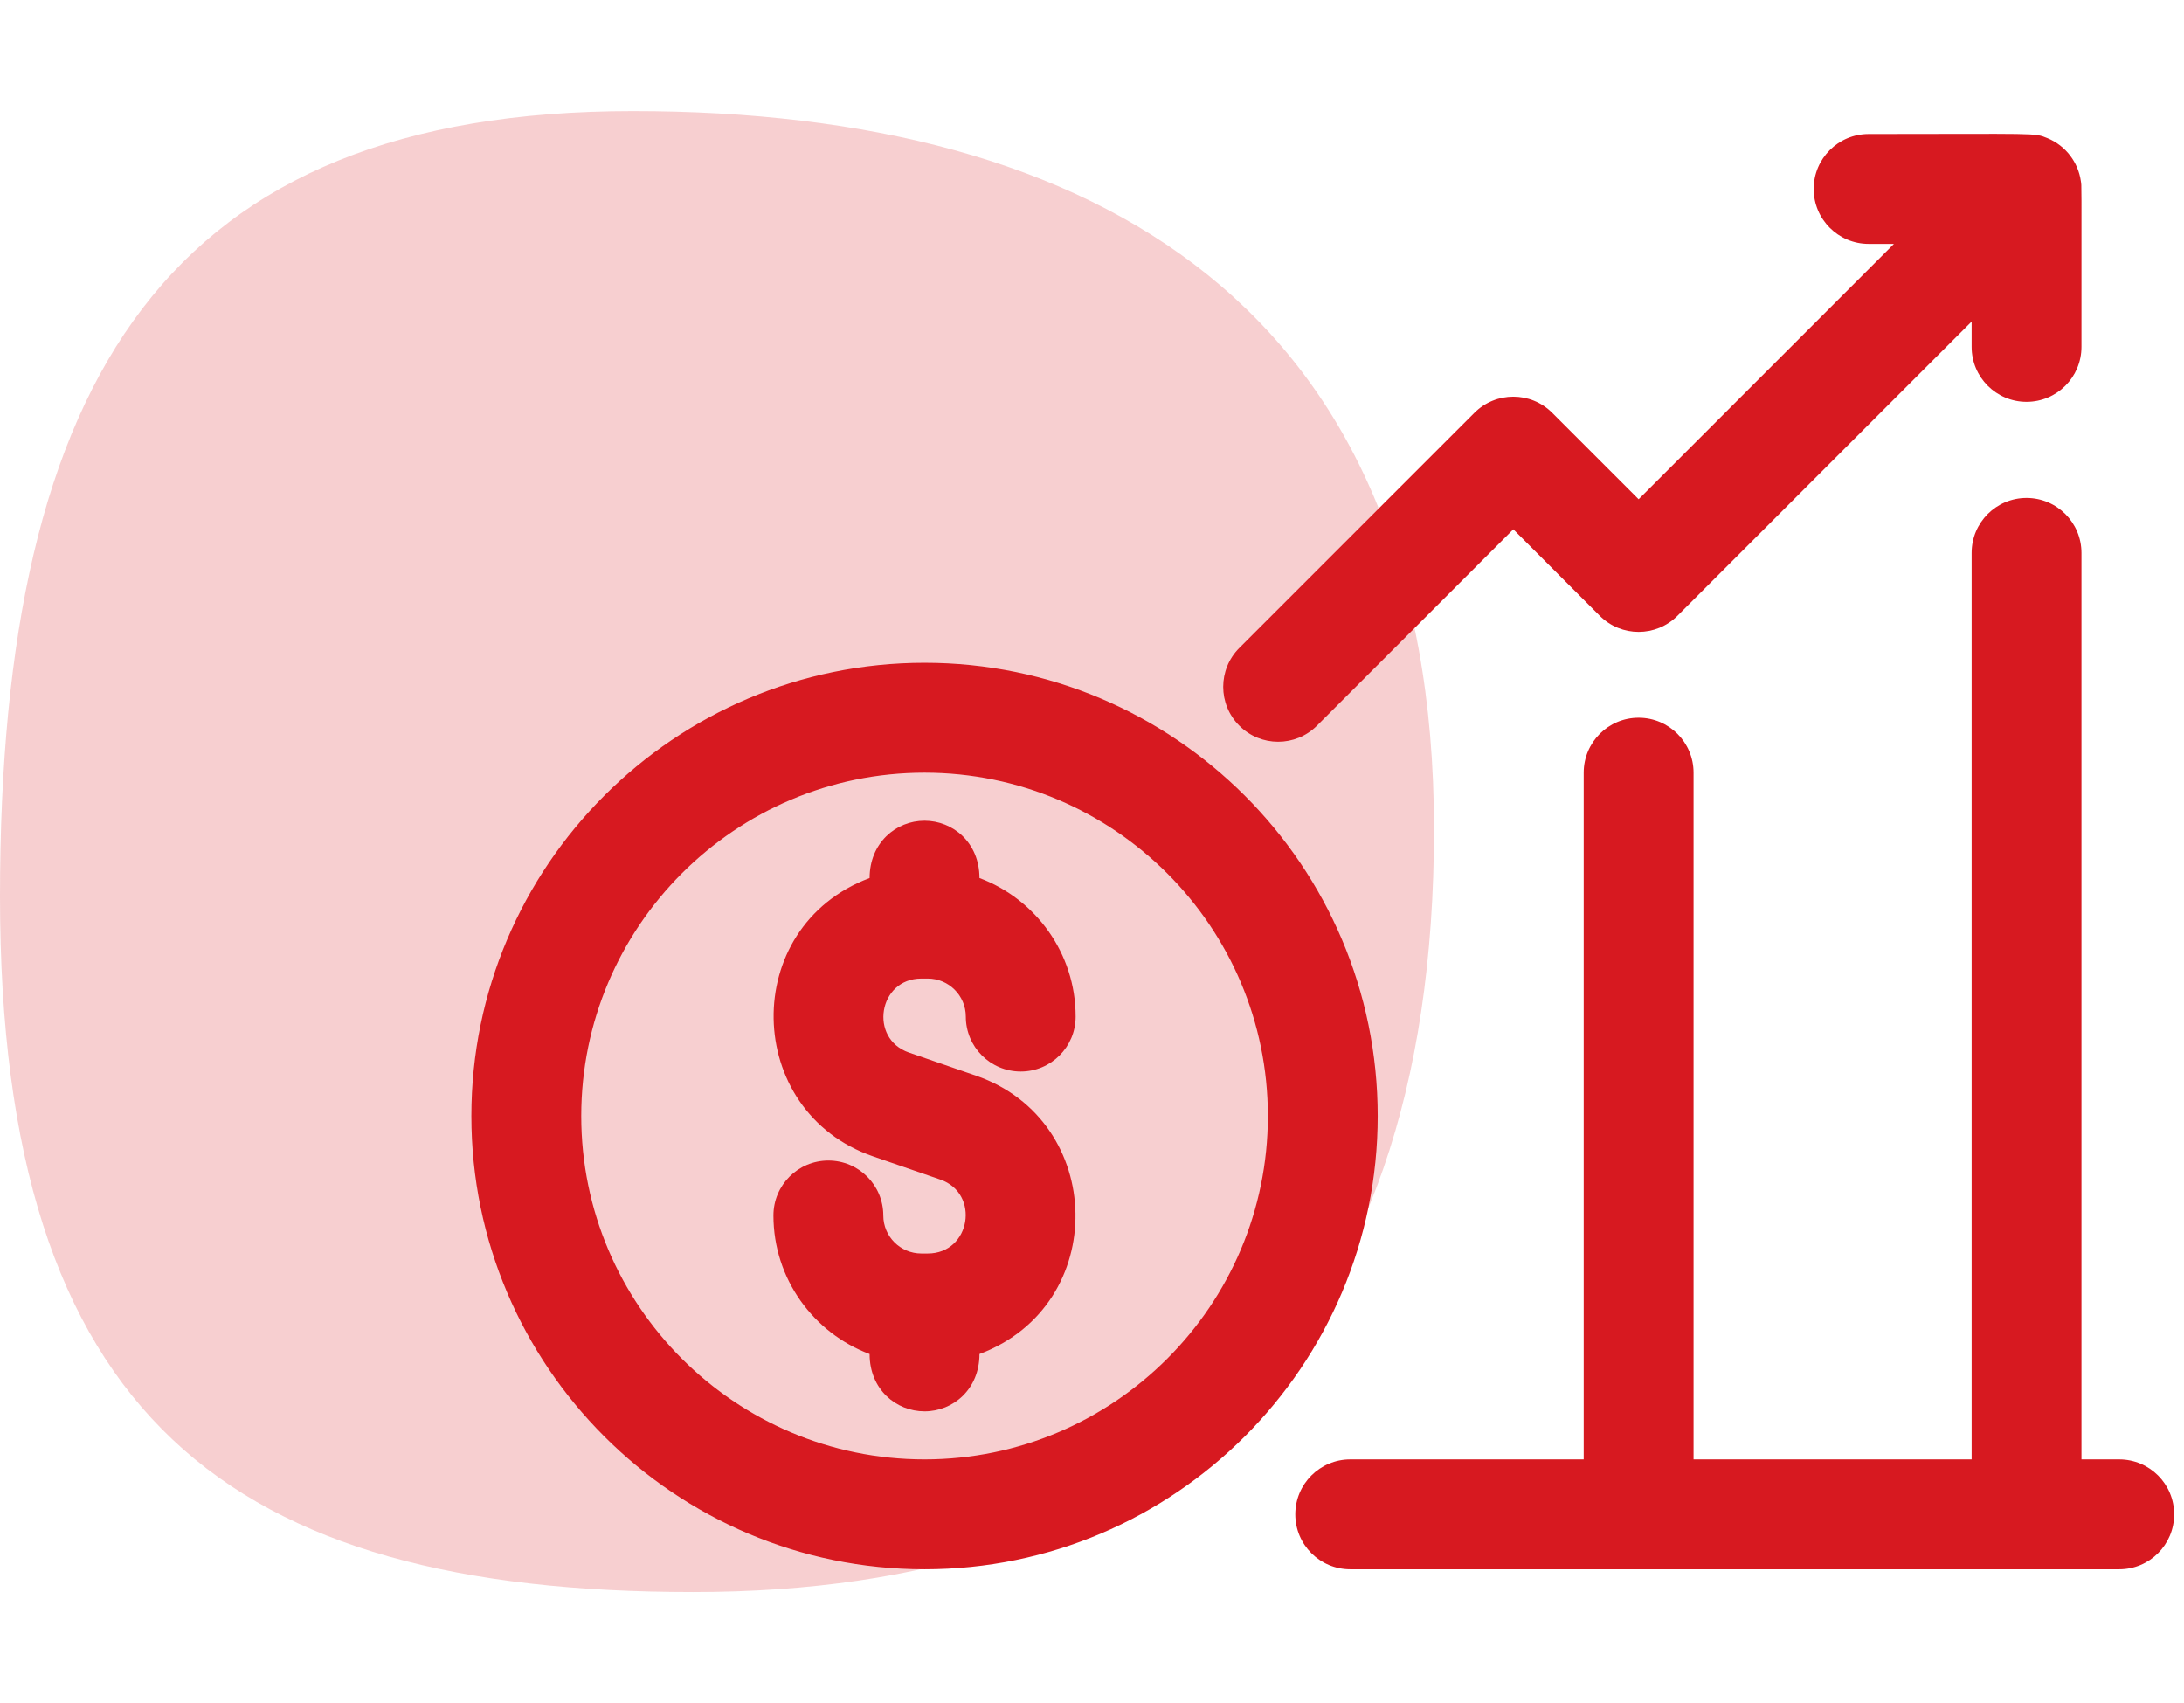 <svg width="59" height="46" viewBox="0 0 59 46" fill="none" xmlns="http://www.w3.org/2000/svg">
<path d="M38.739 22.394C38.739 36.452 31.272 43 18.726 43C6.179 43 0 38.27 0 24.212C0 10.154 4.556 3 17.103 3C29.65 3 38.739 8.336 38.739 22.394Z" fill="#D71920" fill-opacity="0.21"/>
<path d="M24.554 28.428L26.366 29.053C29.877 30.263 29.99 35.25 26.46 36.571C26.46 37.519 25.752 38.119 24.976 38.119C24.209 38.119 23.492 37.528 23.492 36.571C21.977 36.004 20.894 34.541 20.894 32.829C20.894 32.009 21.558 31.345 22.378 31.345C23.198 31.345 23.862 32.009 23.862 32.829C23.862 33.395 24.323 33.856 24.889 33.856H25.064C26.223 33.856 26.486 32.233 25.399 31.858L23.586 31.233C20.076 30.023 19.963 25.036 23.492 23.715C23.492 22.767 24.201 22.167 24.976 22.167C25.744 22.167 26.46 22.758 26.46 23.715C27.976 24.282 29.058 25.745 29.058 27.457C29.058 28.277 28.394 28.941 27.575 28.941C26.755 28.941 26.091 28.277 26.091 27.457C26.091 26.891 25.63 26.43 25.064 26.43H24.889C23.73 26.43 23.467 28.053 24.554 28.428ZM37.218 30.143C37.218 36.893 31.727 42.385 24.976 42.385C18.226 42.385 12.734 36.893 12.734 30.143C12.734 23.393 18.226 17.901 24.976 17.901C31.727 17.901 37.218 23.393 37.218 30.143ZM34.251 30.143C34.251 25.029 30.09 20.869 24.976 20.869C19.862 20.869 15.702 25.029 15.702 30.143C15.702 35.257 19.862 39.417 24.976 39.417C30.09 39.417 34.251 35.257 34.251 30.143ZM57.251 39.417H56.23V14.933C56.23 14.114 55.566 13.449 54.746 13.449C53.927 13.449 53.263 14.114 53.263 14.933V39.417H45.751V20.869C45.751 20.049 45.086 19.385 44.267 19.385C43.447 19.385 42.783 20.049 42.783 20.869V39.417H36.476C35.657 39.417 34.992 40.081 34.992 40.901C34.992 41.721 35.657 42.385 36.476 42.385H57.251C58.07 42.385 58.734 41.721 58.734 40.901C58.734 40.081 58.07 39.417 57.251 39.417ZM35.578 19.599L40.882 14.296L43.217 16.632C43.797 17.211 44.736 17.211 45.316 16.632L53.263 8.685V9.369C53.263 10.188 53.927 10.853 54.746 10.853C55.566 10.853 56.23 10.188 56.23 9.369C56.23 4.66 56.237 5.059 56.214 4.893C56.142 4.387 55.809 3.937 55.314 3.732C54.947 3.58 55.06 3.619 50.48 3.619C49.661 3.619 48.996 4.283 48.996 5.103C48.996 5.922 49.661 6.587 50.48 6.587H51.164L44.267 13.484L41.931 11.148C41.351 10.569 40.412 10.569 39.832 11.148L33.479 17.501C32.9 18.08 32.9 19.02 33.479 19.599C34.059 20.179 34.998 20.179 35.578 19.599Z" fill="#D71920"/>
</svg>
